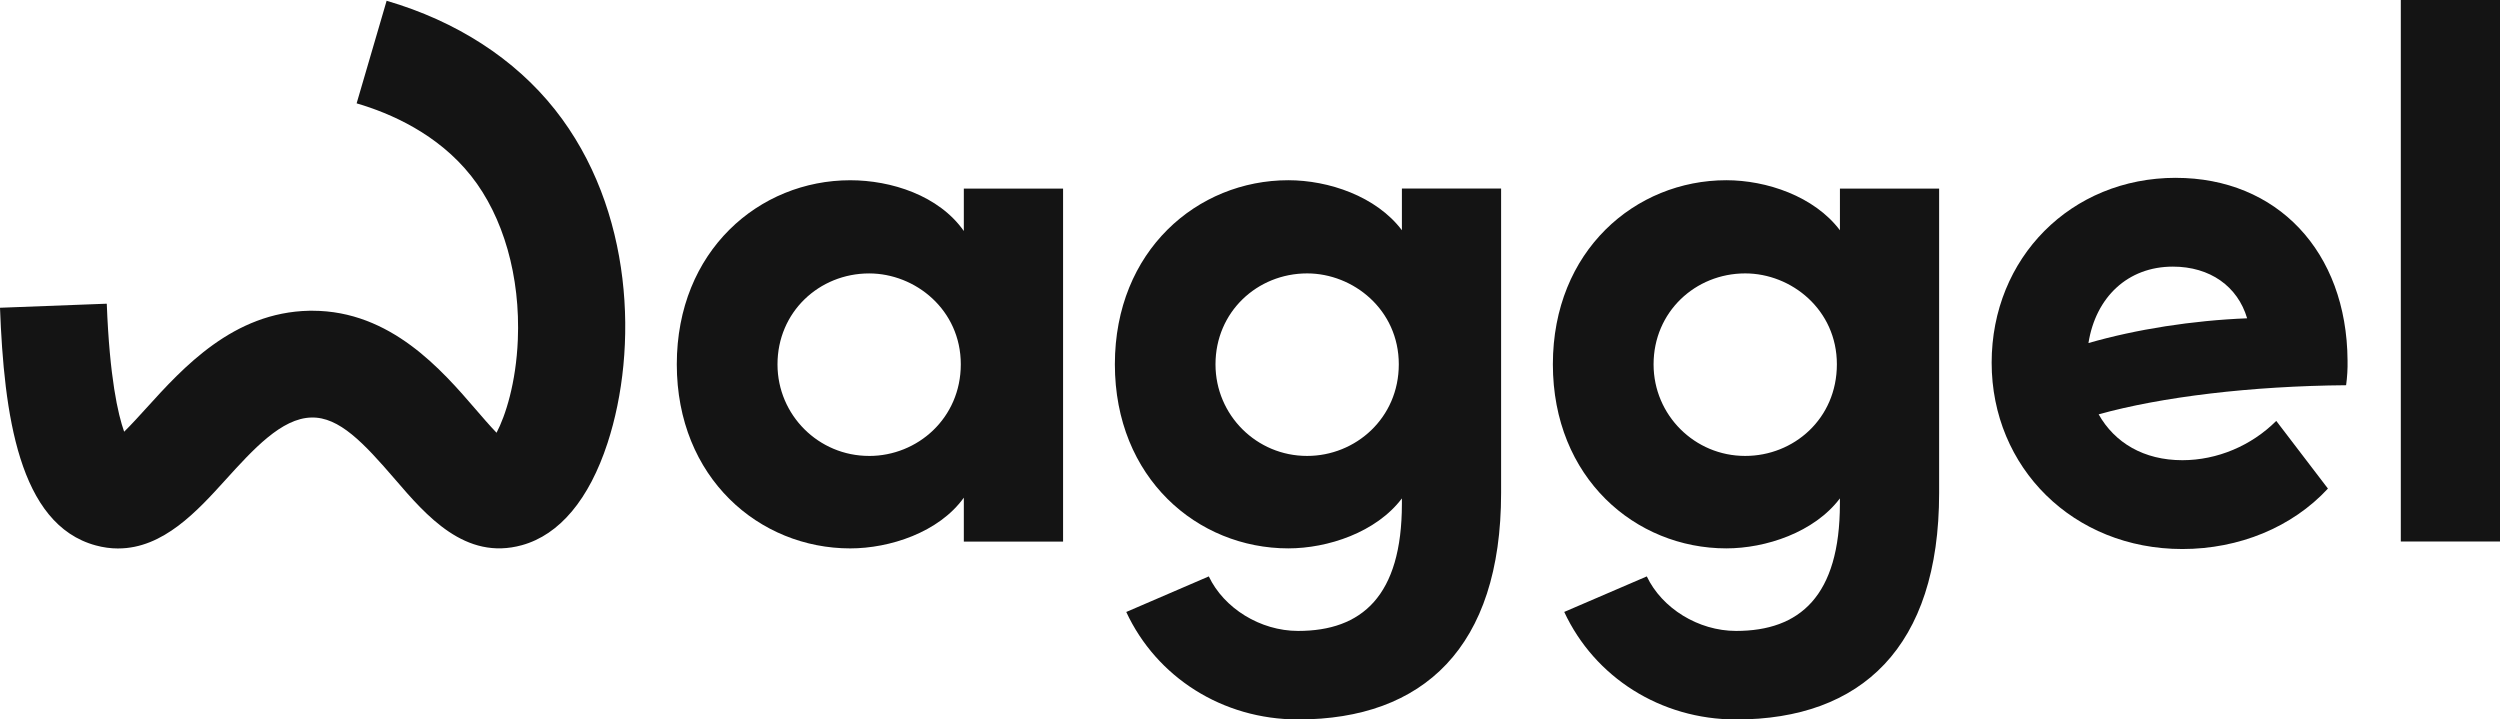 <?xml version="1.0" encoding="UTF-8"?><svg id="Layer_2" xmlns="http://www.w3.org/2000/svg" viewBox="0 0 1000 287.79"><defs><style>.cls-1{fill:#141414;stroke-width:0px;}</style></defs><g id="Layer_1-2"><path class="cls-1" d="M385.53,92.4c-10-14.24-29.08-20.3-45.44-20.3-36.35,0-69.37,28.18-69.37,73.63s33.02,73.63,69.37,73.63c15.75,0,35.44-6.36,45.44-20.29v17.57h39.7V75.43h-39.7v16.96ZM347.67,182.37c-20.21.04-36.62-16.31-36.67-36.51,0-.05,0-.09,0-.14,0-20.9,16.66-36.35,36.66-36.35,18.48,0,36.66,14.54,36.66,36.35,0,21.51-17.26,36.66-36.65,36.66Z"/><path class="cls-1" d="M560.76,92.09c-10.3-13.63-29.38-20-45.44-20-36.35,0-69.37,28.18-69.37,73.63s33.02,73.63,69.37,73.63c15.75,0,35.14-6.36,45.44-19.99v2.12c0,36.96-16.05,50.89-41.51,50.89-15.16,0-29.69-9.09-35.73-21.81l-33.02,14.23c12.09,26.03,38.43,42.99,68.75,42.99,49.98,0,81.19-28.78,81.19-90.59v-121.77h-39.68v16.66ZM522.86,182.37c-20.21.04-36.62-16.32-36.66-36.53,0-.04,0-.09,0-.13,0-20.9,16.66-36.35,36.66-36.35,18.48,0,36.66,14.54,36.66,36.35.01,21.51-17.26,36.66-36.66,36.66Z"/><path class="cls-1" d="M735.96,92.09c-10.3-13.63-29.39-20-45.44-20-36.35,0-69.37,28.18-69.37,73.63s33.02,73.63,69.37,73.63c15.75,0,35.14-6.36,45.44-19.99v2.12c0,36.96-16.05,50.89-41.51,50.89-15.16,0-29.69-9.09-35.73-21.81l-33.03,14.21c12.12,26.06,38.47,43.02,68.77,43.02,49.98,0,81.19-28.78,81.19-90.59v-121.77h-39.68v16.66ZM698.09,182.37c-20.21.04-36.62-16.32-36.66-36.53,0-.04,0-.09,0-.13,0-20.9,16.66-36.35,36.66-36.35,18.48,0,36.66,14.54,36.66,36.35s-17.27,36.66-36.66,36.66Z"/><rect class="cls-1" x="960.32" width="39.68" height="216.6"/><path class="cls-1" d="M870.32,71.13c-41.92,0-73.66,32.02-73.66,73.95s32.61,74.53,76.28,74.53c22.71,0,43.96-8.73,58.23-24.18l-20.67-27.07c-9.9,9.89-23.58,15.72-37.56,15.72-15.43,0-27.07-6.98-33.48-18.34,25.04-6.99,61.14-11.35,98.98-11.65.45-3.28.65-6.59.58-9.89-.29-43.66-28.24-73.06-68.71-73.06ZM835.38,137.22c2.91-18.34,15.72-30.57,33.77-30.57,14.85,0,25.91,7.86,29.7,20.67-21.84.87-44.25,4.37-63.47,9.9Z"/><path class="cls-1" d="M47.29,219.39c-3.03,0-6.05-.42-8.97-1.22C7.41,209.83,1.6,165.44,0,123.1l42.71-1.62c1.12,29.53,4.48,44.22,6.95,51.21,2.93-2.89,6.3-6.6,8.9-9.47,14.67-16.18,34.76-38.32,65.16-38.92h1.24c31.35,0,51.82,23.77,65.42,39.56,2.41,2.8,5.54,6.44,8.24,9.24,3.57-6.79,7.79-19.85,8.51-37.14,1.06-25.34-5.74-49.24-18.66-65.56-13.33-16.84-32.27-25.1-45.82-29.06L154.65.31c27.97,8.17,51.25,23.23,67.34,43.54,31.58,39.89,33.32,95.72,21.03,133.36-7.37,22.57-19.22,36.7-34.25,40.86-22.69,6.27-38.26-11.81-50.76-26.35-12.58-14.61-22.33-24.98-33.42-24.71-11.98.24-23.35,12.78-34.35,24.9-11.26,12.43-24.91,27.47-42.94,27.47Z"/></g></svg>
